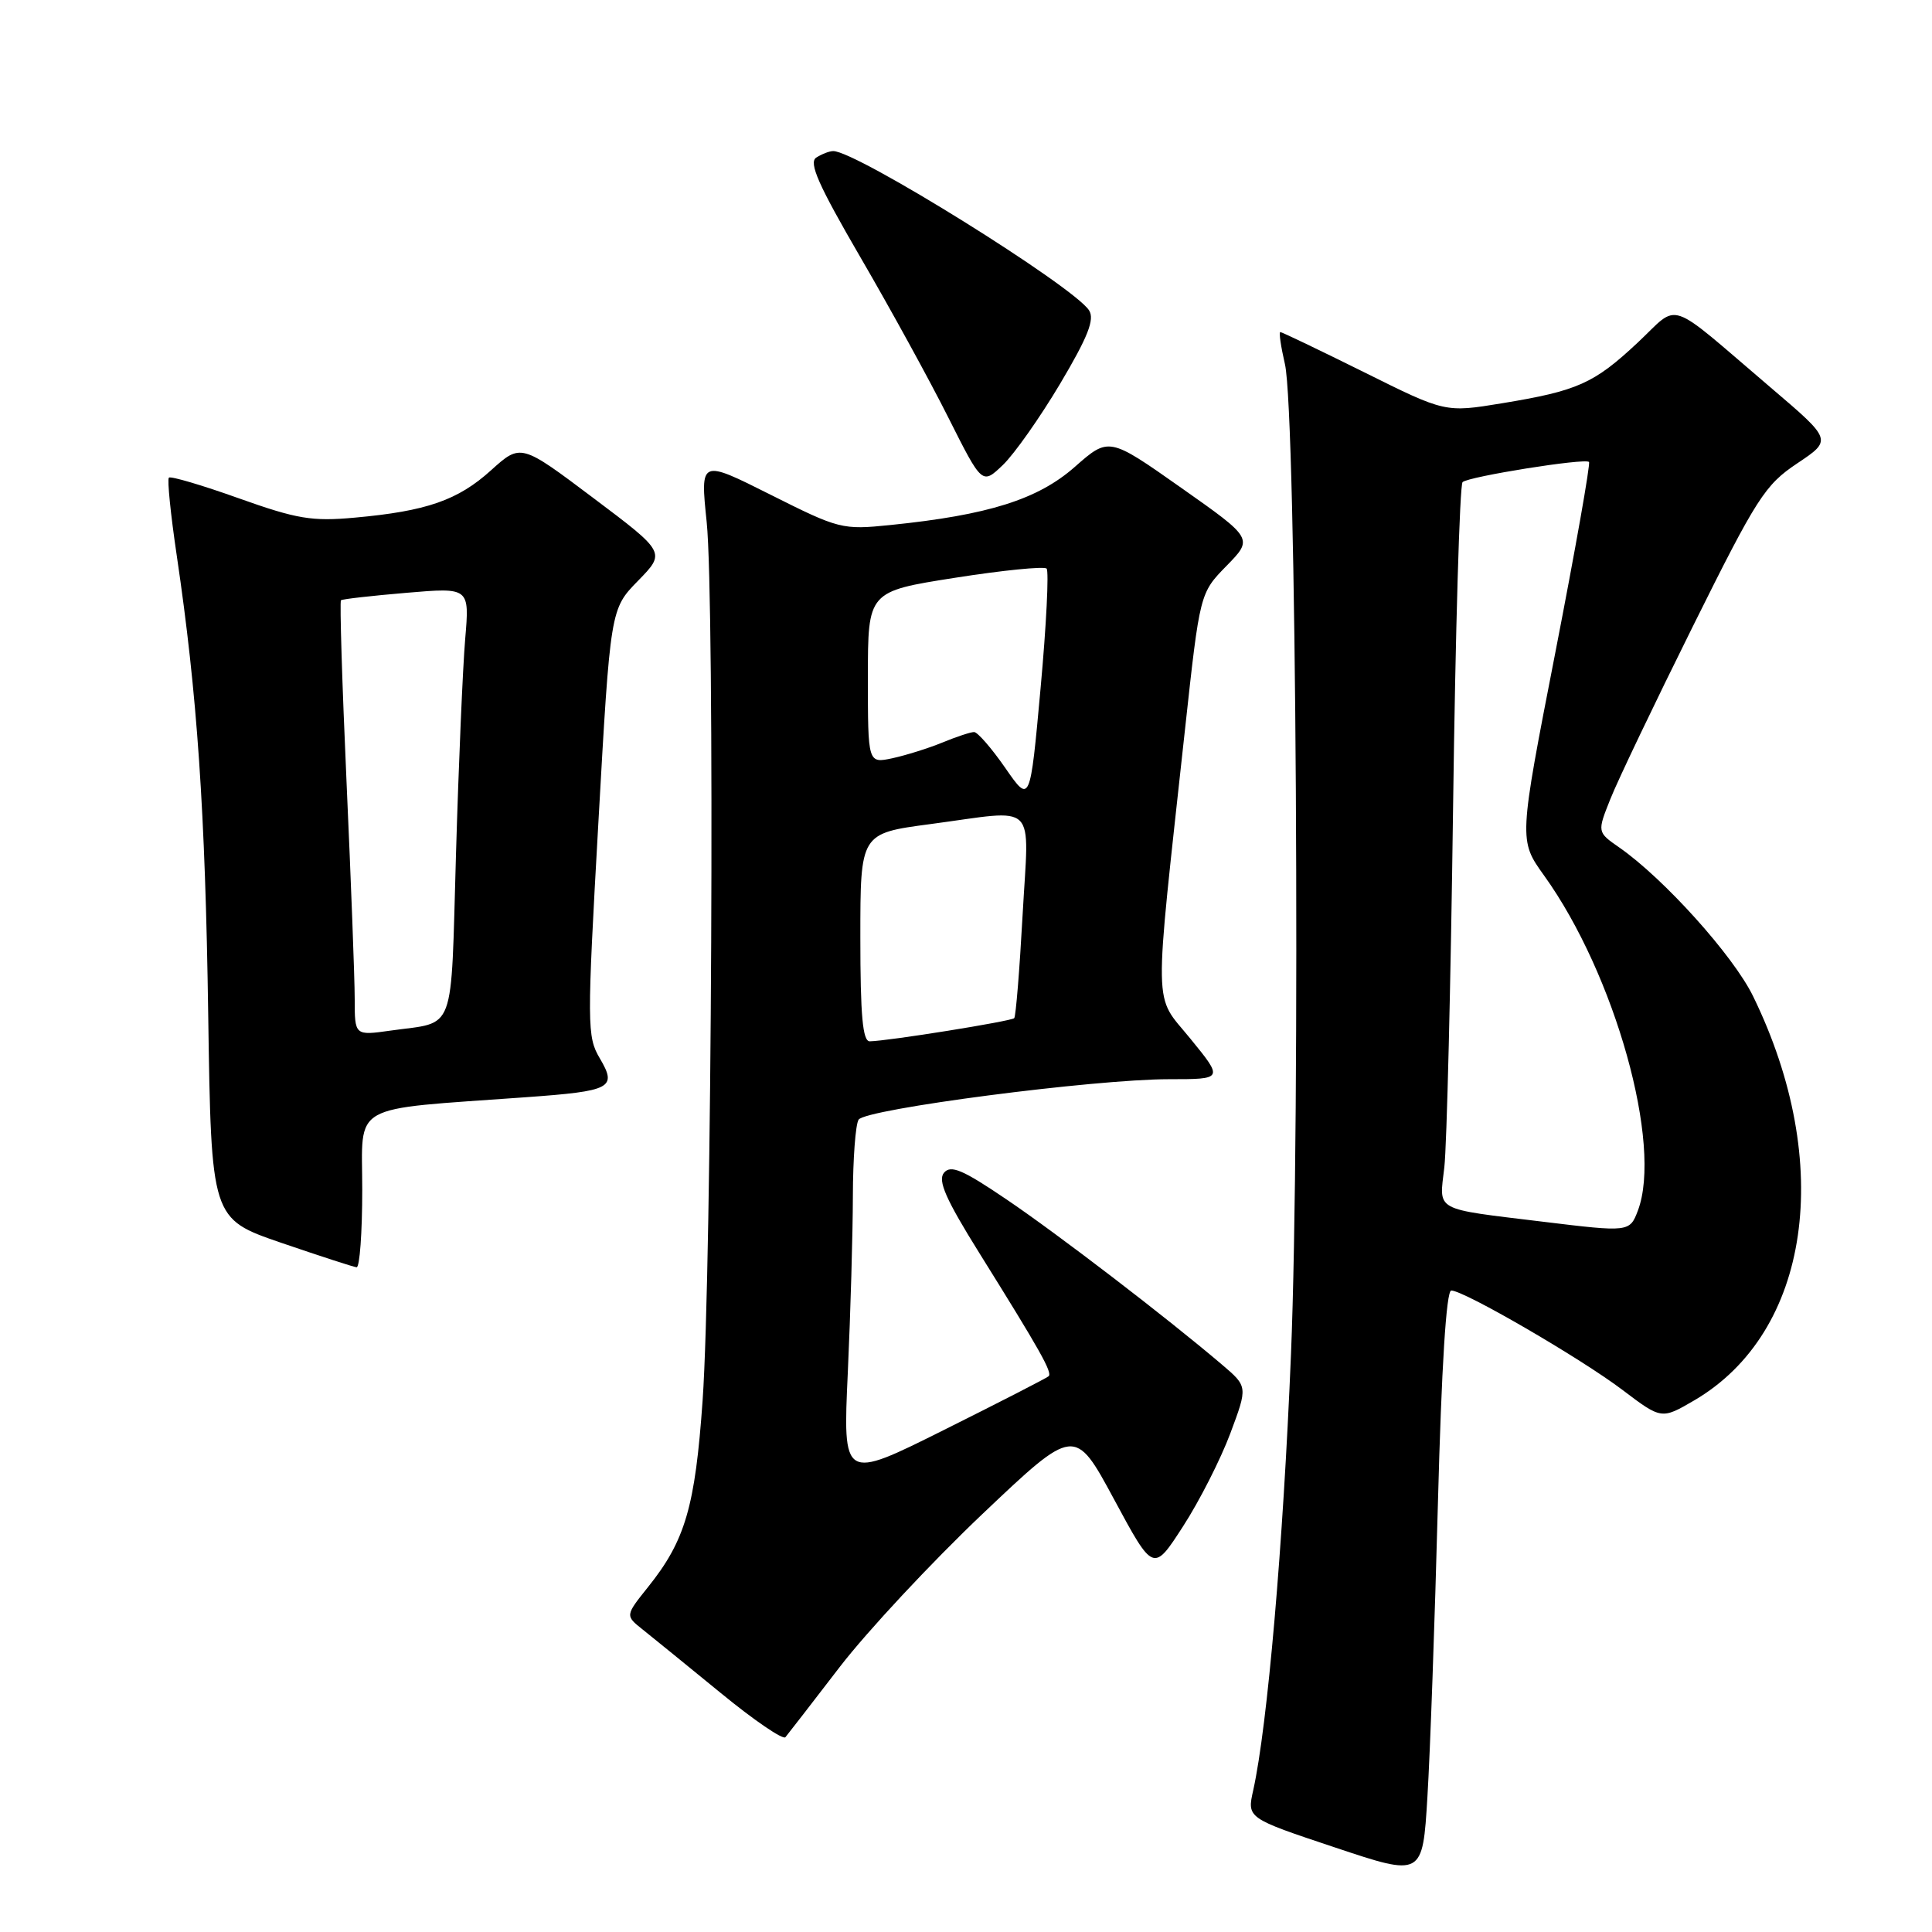 <?xml version="1.0" encoding="UTF-8" standalone="no"?>
<!DOCTYPE svg PUBLIC "-//W3C//DTD SVG 1.1//EN" "http://www.w3.org/Graphics/SVG/1.1/DTD/svg11.dtd" >
<svg xmlns="http://www.w3.org/2000/svg" xmlns:xlink="http://www.w3.org/1999/xlink" version="1.1" viewBox="0 0 256 256">
 <g >
 <path fill="currentColor"
d=" M 190.53 199.25 C 191.01 181.08 191.64 171.00 192.30 171.00 C 193.99 171.00 209.40 179.95 214.97 184.16 C 220.16 188.09 220.16 188.09 224.51 185.55 C 239.87 176.55 243.12 154.18 232.29 132.00 C 229.68 126.64 220.47 116.41 214.57 112.30 C 211.63 110.26 211.63 110.26 213.38 105.88 C 214.33 103.47 219.26 93.17 224.31 83.00 C 232.78 65.95 233.86 64.26 238.14 61.40 C 242.78 58.30 242.78 58.30 234.68 51.40 C 220.56 39.37 222.69 40.08 216.99 45.41 C 211.20 50.83 209.04 51.79 199.00 53.44 C 191.50 54.67 191.50 54.67 180.77 49.33 C 174.86 46.40 169.86 44.00 169.65 44.00 C 169.44 44.00 169.72 45.91 170.26 48.25 C 171.77 54.67 172.34 148.40 171.06 179.50 C 170.02 204.77 167.95 228.67 166.06 237.21 C 165.23 240.91 165.23 240.91 176.87 244.79 C 188.50 248.68 188.50 248.68 189.14 238.09 C 189.50 232.26 190.12 214.79 190.53 199.25 Z  M 111.28 220.87 C 114.93 216.13 123.43 207.02 130.16 200.63 C 142.41 189.01 142.41 189.01 147.62 198.67 C 152.83 208.34 152.83 208.34 156.76 202.25 C 158.93 198.90 161.74 193.36 163.02 189.94 C 165.34 183.73 165.34 183.73 161.92 180.82 C 154.59 174.58 140.16 163.52 133.34 158.91 C 127.56 154.99 125.98 154.32 125.08 155.40 C 124.23 156.43 125.32 158.91 129.82 166.12 C 137.83 178.96 139.47 181.87 138.95 182.36 C 138.70 182.59 132.47 185.79 125.09 189.47 C 111.68 196.17 111.68 196.17 112.34 181.84 C 112.70 173.95 113.00 163.45 113.01 158.50 C 113.02 153.55 113.36 148.99 113.77 148.36 C 114.67 146.95 145.00 143.00 154.89 143.00 C 162.11 143.00 162.11 143.00 157.74 137.64 C 152.78 131.54 152.84 135.01 157.03 96.55 C 158.99 78.59 158.99 78.59 162.52 74.98 C 166.06 71.36 166.06 71.36 156.49 64.62 C 146.93 57.89 146.93 57.89 142.40 61.88 C 137.51 66.18 130.95 68.25 117.96 69.57 C 111.60 70.22 111.18 70.11 102.10 65.55 C 92.78 60.87 92.78 60.87 93.64 69.18 C 94.73 79.73 94.32 168.21 93.10 185.56 C 92.11 199.66 90.80 204.14 85.87 210.29 C 82.84 214.08 82.84 214.08 85.17 215.93 C 86.45 216.95 91.10 220.73 95.50 224.33 C 99.90 227.94 103.76 230.57 104.07 230.19 C 104.39 229.81 107.63 225.62 111.28 220.87 Z  M 48.00 157.64 C 48.00 145.99 46.03 147.10 69.66 145.39 C 81.05 144.57 81.80 144.17 79.47 140.22 C 77.78 137.36 77.77 135.86 79.29 108.96 C 80.88 80.70 80.88 80.70 84.55 76.95 C 88.21 73.20 88.21 73.20 78.61 65.98 C 69.01 58.76 69.01 58.76 65.07 62.31 C 60.67 66.29 56.53 67.73 47.00 68.59 C 41.35 69.11 39.34 68.77 31.65 66.03 C 26.78 64.29 22.61 63.06 22.38 63.29 C 22.14 63.52 22.61 68.16 23.42 73.61 C 26.14 92.00 27.20 107.40 27.59 134.50 C 27.99 161.49 27.99 161.49 37.24 164.67 C 42.33 166.41 46.84 167.88 47.25 167.92 C 47.66 167.96 48.00 163.34 48.00 157.64 Z  M 140.47 50.85 C 144.15 44.65 145.07 42.33 144.31 41.13 C 142.31 37.97 113.40 19.96 110.40 20.02 C 109.90 20.02 108.90 20.41 108.16 20.88 C 107.12 21.54 108.45 24.53 114.01 34.09 C 117.97 40.89 123.22 50.46 125.67 55.35 C 130.14 64.24 130.14 64.24 132.89 61.61 C 134.40 60.16 137.81 55.32 140.47 50.85 Z  M 204.50 161.89 C 189.82 160.10 190.70 160.59 191.38 154.68 C 191.71 151.83 192.23 130.38 192.54 107.00 C 192.85 83.62 193.42 64.22 193.80 63.88 C 194.66 63.13 210.01 60.68 210.55 61.21 C 210.76 61.43 208.75 72.79 206.09 86.46 C 201.24 111.33 201.24 111.33 204.59 116.00 C 214.00 129.09 220.33 151.73 217.02 160.43 C 215.95 163.26 215.82 163.27 204.50 161.89 Z  M 114.00 124.21 C 114.00 110.43 114.00 110.43 123.25 109.20 C 137.73 107.28 136.34 105.90 135.50 121.25 C 135.10 128.54 134.60 134.69 134.39 134.91 C 134.01 135.32 117.67 137.94 115.25 137.98 C 114.31 137.99 114.00 134.59 114.00 124.21 Z  M 133.20 101.75 C 131.39 99.14 129.53 97.00 129.07 97.00 C 128.62 97.00 126.73 97.62 124.87 98.39 C 123.02 99.15 120.04 100.08 118.25 100.47 C 115.00 101.16 115.00 101.16 115.00 89.76 C 115.00 78.37 115.00 78.37 126.54 76.56 C 132.89 75.56 138.35 75.02 138.68 75.34 C 139.00 75.67 138.65 82.82 137.88 91.22 C 136.49 106.50 136.49 106.50 133.20 101.75 Z  M 47.00 132.36 C 47.00 129.69 46.51 116.77 45.92 103.66 C 45.33 90.54 45.00 79.69 45.18 79.54 C 45.35 79.38 49.26 78.94 53.86 78.55 C 62.22 77.84 62.22 77.84 61.64 84.67 C 61.32 88.43 60.77 101.27 60.42 113.22 C 59.71 137.44 60.49 135.32 51.75 136.56 C 47.00 137.23 47.00 137.23 47.00 132.36 Z "/>
</g>
</svg>